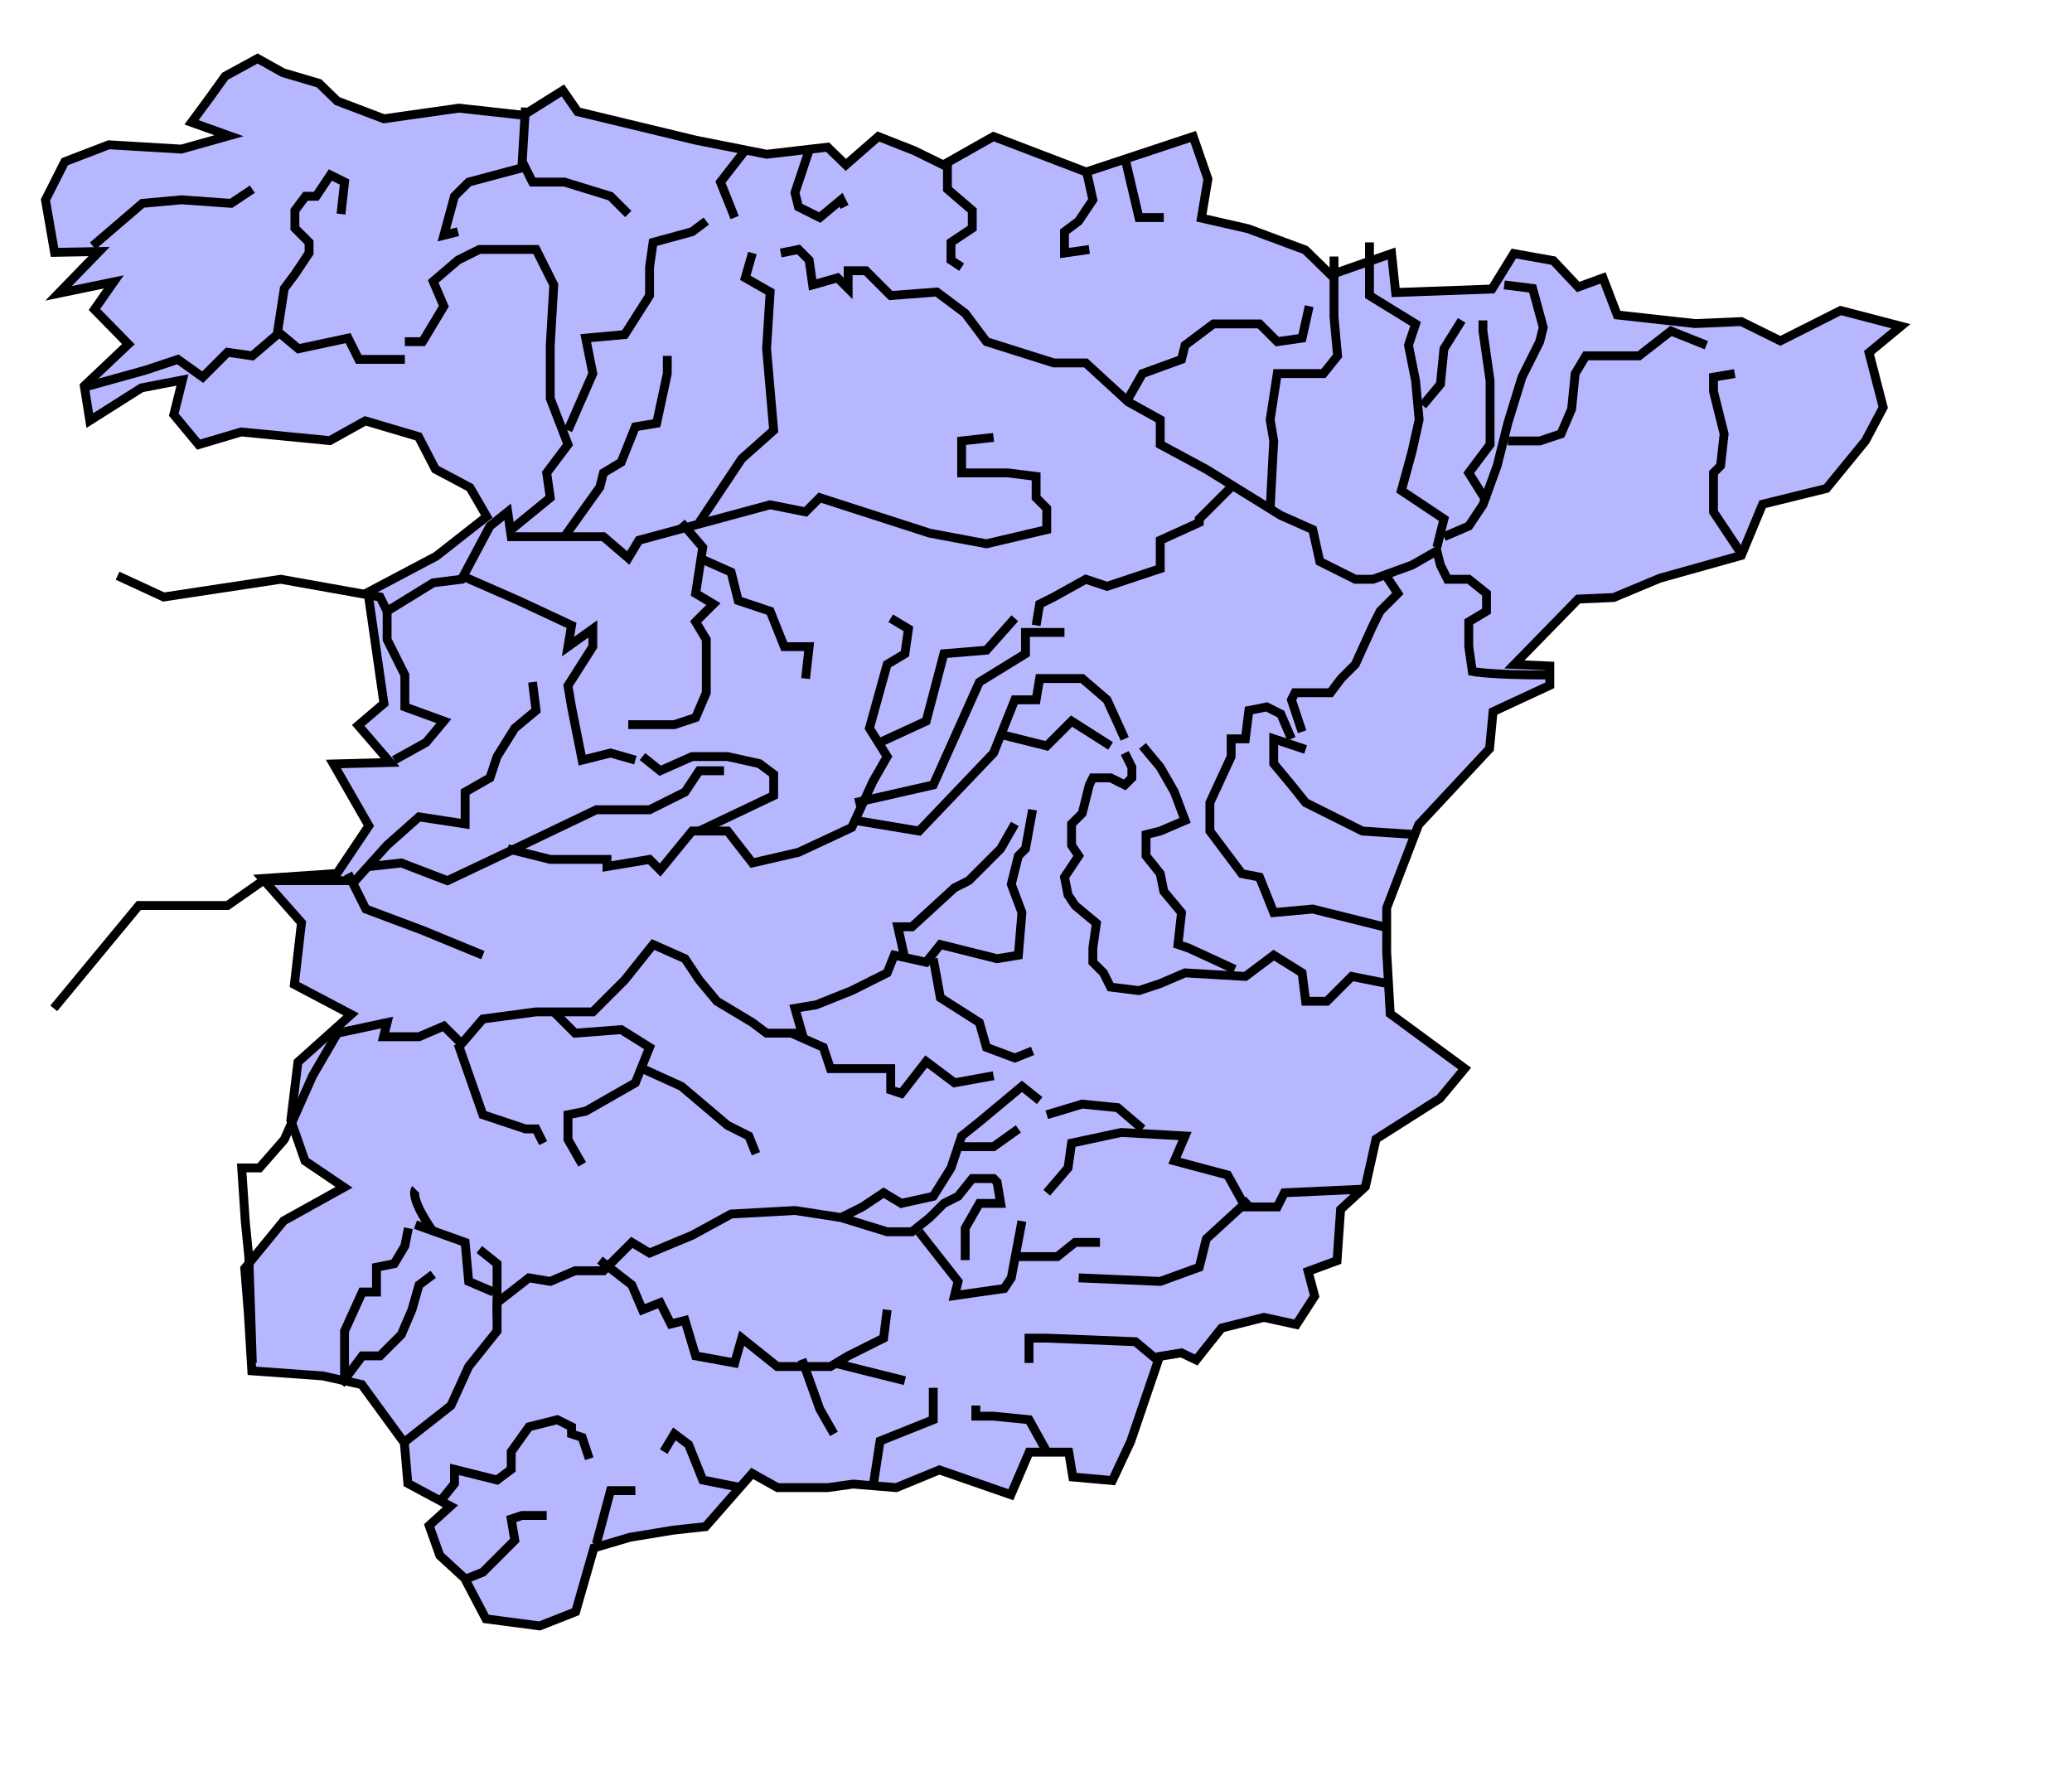 <?xml version="1.0" encoding="UTF-8" standalone="no"?>
<!DOCTYPE svg PUBLIC "-//W3C//DTD SVG 1.0//EN"
"http://www.w3.org/TR/2001/REC-SVG-20010904/DTD/svg10.dtd">
<!-- Created with Inkscape (http://www.inkscape.org/) --><svg height="300pt" id="svg12308" inkscape:version="0.39" sodipodi:docbase="/home/moises/Imagenes/Design/mycliparts" sodipodi:docname="spain_rivers.svg" sodipodi:version="0.32" width="350pt" xmlns="http://www.w3.org/2000/svg" xmlns:cc="http://web.resource.org/cc/" xmlns:dc="http://purl.org/dc/elements/1.1/" xmlns:inkscape="http://www.inkscape.org/namespaces/inkscape" xmlns:rdf="http://www.w3.org/1999/02/22-rdf-syntax-ns#" xmlns:sodipodi="http://sodipodi.sourceforge.net/DTD/sodipodi-0.dtd" xmlns:xlink="http://www.w3.org/1999/xlink">
  <defs id="defs12310"/>
  <sodipodi:namedview bordercolor="#666666" borderopacity="1.0" id="base" inkscape:cx="382.26204" inkscape:cy="174.86063" inkscape:pageopacity="0.0" inkscape:pageshadow="2" inkscape:window-height="693" inkscape:window-width="1024" inkscape:window-x="0" inkscape:window-y="25" inkscape:zoom="1.0000000" pagecolor="#ffffff"/>
  <path d="M 993.75,497.362 L 993.75,497.362" id="path16063" style="fill:none;fill-opacity:0.75;fill-rule:evenodd;stroke:#000000;stroke-width:1pt;stroke-linecap:butt;stroke-linejoin:miter;stroke-opacity:1;"/>
  <g id="g21352" transform="matrix(0.639,0,0,0.639,-53.393,-120.247)">
    <path d="M 151.067,231.3 L 164.27,236.022 L 147.473,240.744 L 121.926,239.215 L 106.379,245.187 L 99.582,258.659 L 102.785,277.13 L 118.488,276.852 L 104.192,291.574 L 123.645,287.545 L 116.848,297.267 L 128.801,309.489 L 113.254,324.21 L 115.207,336.432 L 133.41,324.904 L 147.863,322.126 L 144.817,334.347 L 153.567,344.894 L 168.567,340.441 L 199.817,343.488 L 212.317,336.535 L 231.067,342.082 L 237.004,353.556 L 249.192,360.031 L 255.129,370.255 L 237.317,384.23 L 213.254,396.955 L 215.442,412.179 L 218.879,436.154 L 209.817,443.878 L 221.067,456.925 L 201.067,457.472 L 213.567,479.269 L 202.317,496.066 L 176.067,497.863 L 189.817,513.41 L 187.317,535.207 L 207.317,545.753 L 188.567,562.55 L 186.067,583.097 L 191.067,597.394 L 204.817,606.691 L 183.567,618.488 L 169.817,635.285 L 171.067,650.832 L 172.317,671.378 L 197.317,673.175 L 211.067,676.222 L 226.067,696.769 L 227.317,711.066 L 242.317,719.113 L 234.817,725.91 L 238.567,736.457 L 247.317,744.503 L 254.817,758.8 L 273.762,761.3 L 286.457,756.3 L 292.903,733.8 L 305.598,730.05 L 320.793,727.55 L 332.238,726.3 L 348.684,707.55 L 357.629,712.55 L 375.324,712.55 L 384.27,711.3 L 399.465,712.55 L 414.66,706.3 L 439.856,715.05 L 446.301,700.05 L 460.246,700.05 L 461.692,708.8 L 475.637,710.05 L 482.082,696.3 L 492.278,666.3 L 499.973,665.05 L 505.168,667.55 L 514.113,656.3 L 529.035,652.55 L 540.481,655.05 L 546.926,645.05 L 544.621,636.3 L 554.817,632.55 L 556.067,614.503 L 564.817,606.457 L 568.567,589.66 L 591.067,575.363 L 599.817,564.816 L 573.567,545.519 L 572.317,523.722 L 572.317,508.175 L 583.567,478.878 L 608.567,452.082 L 609.817,439.035 L 629.817,429.738 L 629.817,422.941 L 617.317,422.394 L 639.817,399.347 L 652.317,398.8 L 668.567,392.003 L 697.317,383.957 L 704.817,365.91 L 727.317,360.363 L 741.067,343.566 L 747.317,331.769 L 742.317,312.472 L 753.567,303.175 L 732.317,297.628 L 711.067,308.332 L 697.317,301.535 L 681.067,302.238 L 653.567,299.191 L 648.567,286.144 L 639.817,289.347 L 631.067,280.05 L 617.121,277.55 L 609.426,290.05 L 575.481,291.3 L 574.035,277.55 L 552.59,285.05 L 543.645,276.3 L 523.449,268.8 L 507.004,265.05 L 509.309,251.3 L 504.113,236.3 L 466.418,248.8 L 433.723,236.3 L 416.028,246.3 L 405.832,241.3 L 393.137,236.3 L 381.692,246.3 L 375.246,240.05 L 353.801,242.55 L 328.606,237.55 L 287.16,227.55 L 281.965,220.05 L 268.02,228.8 L 245.324,226.3 L 218.879,230.05 L 202.434,223.8 L 195.988,217.55 L 183.293,213.8 L 174.348,208.8 L 162.903,215.05 L 157.512,222.55 L 151.067,231.3 z " id="rect921" sodipodi:nodetypes="ccccccccccccccccccccccccccccccccccccccccccccccccccccccccccccccccccccccccccccccccccccccccccccccccccccccccccccccccccccccccccccccccccccccccccccccccc" style="fill:#0000ff;fill-opacity:0.282;fill-rule:evenodd;stroke:#000000;stroke-width:3.125;stroke-linecap:butt;stroke-linejoin:miter;stroke-miterlimit:4;stroke-opacity:1;"/>
    <path d="M 628.75,426.112 C 608.75,426.112 602.5,424.862 602.5,424.862 L 601.25,416.112 L 601.25,407.362 L 607.5,403.612 L 607.5,397.362 L 601.25,392.362 L 593.75,392.362 L 591.25,387.362 L 590,382.362 L 581.25,387.362 L 567.5,392.362 L 561.25,392.362 L 548.75,386.112 L 546.25,374.862 L 535,369.862 L 508.75,353.612 L 492.5,344.862 L 492.5,336.112 L 481.25,329.862 L 466.25,316.112 L 455,316.112 L 431.25,308.612 L 423.75,298.612 L 413.75,291.112 L 397.5,292.362 L 388.75,283.612 L 382.5,283.612 L 382.5,289.862 L 378.75,286.112 L 370,288.612 L 368.75,279.862 L 365,276.112 L 358.75,277.362" id="path12331" style="fill:none;fill-opacity:0.75;fill-rule:evenodd;stroke:#000000;stroke-width:3.125;stroke-linecap:butt;stroke-linejoin:miter;stroke-miterlimit:4;stroke-opacity:1;"/>
    <path d="M 697.5,383.612 L 687.5,368.612 L 687.5,354.862 L 690,352.362 L 691.25,341.112 L 687.5,326.112 L 687.5,321.112 L 695,319.862" id="path12953" style="fill:none;fill-opacity:0.75;fill-rule:evenodd;stroke:#000000;stroke-width:3.125;stroke-linecap:butt;stroke-linejoin:miter;stroke-miterlimit:4;stroke-opacity:1;"/>
    <path d="M 480,243.612 L 485,264.862 L 493.75,264.862" id="path13575" style="fill:none;fill-opacity:0.75;fill-rule:evenodd;stroke:#000000;stroke-width:3.125;stroke-linecap:butt;stroke-linejoin:miter;stroke-miterlimit:4;stroke-opacity:1;"/>
    <path d="M 238.75,717.362 L 243.75,711.112 L 243.75,706.112 L 258.75,709.862 L 263.75,706.112 L 263.75,699.862 L 270,691.112 L 280,688.612 L 285,691.112 L 285,693.612 L 288.75,694.862 L 290,698.612 L 291.25,702.362" id="path14197" style="fill:none;fill-opacity:0.75;fill-rule:evenodd;stroke:#000000;stroke-width:3.125;stroke-linecap:butt;stroke-linejoin:miter;stroke-miterlimit:4;stroke-opacity:1;"/>
    <path d="M 225,697.362 L 242.5,683.612 L 248.75,669.862 L 258.75,657.362 L 258.75,647.362 L 270,638.612 L 277.5,639.862 L 286.25,636.112 L 296.25,636.112 L 306.25,626.112 L 312.5,629.862 L 327.5,623.612 L 341.25,616.112 L 363.75,614.862 L 380,617.362 L 396.25,622.362 L 405,622.362 L 411.25,617.362 L 416.25,612.362 L 421.25,609.862 L 426.25,603.612 L 433.75,603.612 L 435,604.862 L 436.25,612.362 L 428.75,612.362 L 423.75,621.112 L 423.75,632.362" id="path14819" style="fill:none;fill-opacity:0.75;fill-rule:evenodd;stroke:#000000;stroke-width:3.125;stroke-linecap:butt;stroke-linejoin:miter;stroke-miterlimit:4;stroke-opacity:1;"/>
    <path d="M 452.5,699.862 L 446.25,688.612 L 433.75,687.362 L 427.5,687.362 L 427.5,683.612" id="path15441" style="fill:none;fill-opacity:0.75;fill-rule:evenodd;stroke:#000000;stroke-width:3.125;stroke-linecap:butt;stroke-linejoin:miter;stroke-miterlimit:4;stroke-opacity:1;"/>
    <path d="M 112.5,324.862 L 135,318.612 L 146.25,314.862 L 155,321.112 L 163.75,312.362 L 172.5,313.612 L 181.25,306.112 L 183.75,289.862 L 187.5,284.862 L 192.5,277.362 L 192.5,273.612 L 187.5,268.612 L 187.5,262.362 L 191.25,257.362 L 195,257.362 L 200,249.862 L 205,252.362 L 203.75,263.612" id="path16064" style="fill:none;fill-opacity:0.75;fill-rule:evenodd;stroke:#000000;stroke-width:3.125;stroke-linecap:butt;stroke-linejoin:miter;stroke-miterlimit:4;stroke-opacity:1;"/>
    <path d="M 466.25,247.362 L 468.75,258.612 L 463.75,266.112 L 458.75,269.862 L 458.75,277.362 L 467.5,276.112" id="path16686" style="fill:none;fill-opacity:0.75;fill-rule:evenodd;stroke:#000000;stroke-width:3.125;stroke-linecap:butt;stroke-linejoin:miter;stroke-miterlimit:4;stroke-opacity:1;"/>
    <path d="M 416.25,246.112 L 416.25,246.112" id="path17308" style="fill:none;fill-opacity:0.75;fill-rule:evenodd;stroke:#000000;stroke-width:1pt;stroke-linecap:butt;stroke-linejoin:miter;stroke-opacity:1;"/>
    <path d="M 417.5,244.862 L 417.5,254.862 L 426.25,262.362 L 426.25,268.612 L 418.75,273.612 L 418.75,279.862 L 422.5,282.362" id="path17309" style="fill:none;fill-opacity:0.75;fill-rule:evenodd;stroke:#000000;stroke-width:3.125;stroke-linecap:butt;stroke-linejoin:miter;stroke-miterlimit:4;stroke-opacity:1;"/>
    <path d="M 368.75,241.112 L 363.75,256.112 L 365,261.112 L 372.5,264.862 L 380,258.612 L 381.25,261.112" id="path17931" style="fill:none;fill-opacity:0.75;fill-rule:evenodd;stroke:#000000;stroke-width:3.125;stroke-linecap:butt;stroke-linejoin:miter;stroke-miterlimit:4;stroke-opacity:1;"/>
    <path d="M 491.25,667.362 L 483.75,661.112 L 452.5,659.862 L 446.25,659.862 L 446.25,668.612" id="path18553" style="fill:none;fill-opacity:0.75;fill-rule:evenodd;stroke:#000000;stroke-width:3.125;stroke-linecap:butt;stroke-linejoin:miter;stroke-miterlimit:4;stroke-opacity:1;"/>
    <path d="M 116.25,274.862 L 133.75,259.862 L 147.5,258.612 L 165,259.862 L 172.5,254.862" id="path19175" style="fill:none;fill-opacity:0.75;fill-rule:evenodd;stroke:#000000;stroke-width:3.125;stroke-linecap:butt;stroke-linejoin:miter;stroke-miterlimit:4;stroke-opacity:1;"/>
    <path d="M 572.5,534.862 L 560,532.362 L 551.25,541.112 L 543.75,541.112 L 542.5,531.112 L 532.5,524.862 L 522.5,532.362 L 501.25,531.112 L 492.5,534.862 L 485,537.362 L 475,536.112 L 472.5,531.112 L 468.75,527.362 L 468.75,522.362 L 470,513.612 L 462.5,507.362 L 460,503.612 L 458.75,497.362 L 463.75,489.862 L 461.25,486.112 L 461.25,478.612 L 465,474.862 L 467.5,464.862 L 468.75,462.362 L 475,462.362 L 480,464.862 L 482.5,462.362 L 482.5,458.612 L 480,453.612" id="path19797" style="fill:none;fill-opacity:0.75;fill-rule:evenodd;stroke:#000000;stroke-width:3.125;stroke-linecap:butt;stroke-linejoin:miter;stroke-miterlimit:4;stroke-opacity:1;"/>
    <path d="M 563.75,607.362 L 536.25,608.612 L 533.75,613.612 L 522.5,613.612 L 516.25,602.362 L 497.5,597.362 L 501.25,588.612 L 478.75,587.362 L 461.25,591.112 L 460,599.862 L 452.5,608.612" id="path20419" style="fill:none;fill-opacity:0.75;fill-rule:evenodd;stroke:#000000;stroke-width:3.125;stroke-linecap:butt;stroke-linejoin:miter;stroke-miterlimit:4;stroke-opacity:1;"/>
    <path d="M 205,673.612 L 205,657.362 L 211.25,643.612 L 216.25,643.612 L 216.25,634.862 L 222.5,633.612 L 226.25,627.362 L 227.5,621.112" id="path21041" style="fill:none;fill-opacity:0.75;fill-rule:evenodd;stroke:#000000;stroke-width:3.125;stroke-linecap:butt;stroke-linejoin:miter;stroke-miterlimit:4;stroke-opacity:1;"/>
    <path d="M 203.75,676.112 L 211.25,666.112 L 217.5,666.112 L 225,658.612 L 228.75,649.862 L 231.25,641.112 L 236.25,637.362" id="path21042" style="fill:none;fill-opacity:0.75;fill-rule:evenodd;stroke:#000000;stroke-width:3.125;stroke-linecap:butt;stroke-linejoin:miter;stroke-miterlimit:4;stroke-opacity:1;"/>
    <path d="M 247.5,744.862 L 253.75,742.362 L 265,731.112 L 263.75,723.612 L 267.5,722.362 L 276.25,722.362" id="path21043" style="fill:none;fill-opacity:0.75;fill-rule:evenodd;stroke:#000000;stroke-width:3.125;stroke-linecap:butt;stroke-linejoin:miter;stroke-miterlimit:4;stroke-opacity:1;"/>
    <path d="M 295,632.362 L 306.25,641.112 L 310,649.862 L 316.25,647.362 L 320,654.862 L 325,653.612 L 328.75,666.112 L 342.5,668.612 L 345,659.862 L 357.5,669.862 L 365,669.862 L 376.25,669.862 L 382.5,666.112 L 395,659.862 L 396.25,649.862" id="path21044" style="fill:none;fill-opacity:0.75;fill-rule:evenodd;stroke:#000000;stroke-width:3.125;stroke-linecap:butt;stroke-linejoin:miter;stroke-miterlimit:4;stroke-opacity:1;"/>
    <path d="M 518.75,529.862 L 502.5,522.362 L 498.75,521.112 L 500,509.862 L 493.75,502.362 L 492.5,496.112 L 487.5,489.862 L 487.5,482.362 L 492.5,481.112 L 501.25,477.362 L 497.5,467.362 L 492.5,458.612 L 486.25,451.112" id="path21045" style="fill:none;fill-opacity:0.75;fill-rule:evenodd;stroke:#000000;stroke-width:3.125;stroke-linecap:butt;stroke-linejoin:miter;stroke-miterlimit:4;stroke-opacity:1;"/>
    <path d="M 447.5,473.612 L 445,487.362 L 442.5,489.862 L 440,499.862 L 443.75,509.862 L 442.5,524.862 L 435,526.112 L 415,521.112 L 410,527.362 L 398.75,524.862 L 396.25,531.112 L 383.75,537.362 L 371.25,542.362 L 363.75,543.612 L 366.25,552.362 L 353.75,552.362 L 348.75,548.612 L 336.25,541.112 L 330,533.612 L 325,526.112 L 313.75,521.112 L 303.75,533.612 L 292.5,544.862 L 272.5,544.862 L 253.75,547.362 L 246.25,556.112 L 240,549.862 L 231.25,553.612 L 218.75,553.612 L 220,548.612 L 202.5,552.362 L 193.75,567.362 L 183.75,589.862 L 175,599.862 L 168.75,599.862 L 170,618.612 L 171.25,631.112 L 172.5,668.612" id="path21046" style="fill:none;fill-opacity:0.75;fill-rule:evenodd;stroke:#000000;stroke-width:3.125;stroke-linecap:butt;stroke-linejoin:miter;stroke-miterlimit:4;stroke-opacity:1;"/>
    <path d="M 590,381.112 L 592.5,371.112 L 577.5,361.112 L 581.25,347.362 L 583.75,336.112 L 582.5,322.362 L 580,309.862 L 582.5,302.362 L 566.25,292.362 L 566.25,273.612" id="path21047" style="fill:none;fill-opacity:0.75;fill-rule:evenodd;stroke:#000000;stroke-width:3.125;stroke-linecap:butt;stroke-linejoin:miter;stroke-miterlimit:4;stroke-opacity:1;"/>
    <path d="M 592.5,376.112 L 592.5,376.112" id="path21048" style="fill:none;fill-opacity:0.75;fill-rule:evenodd;stroke:#000000;stroke-width:1pt;stroke-linecap:butt;stroke-linejoin:miter;stroke-opacity:1;"/>
    <path d="M 592.5,377.362 L 601.25,373.612 L 606.25,366.112 L 611.25,352.362 L 615,337.362 L 620,321.112 L 626.25,308.612 L 627.5,303.612 L 623.75,289.862 L 613.75,288.612" id="path21049" style="fill:none;fill-opacity:0.75;fill-rule:evenodd;stroke:#000000;stroke-width:3.125;stroke-linecap:butt;stroke-linejoin:miter;stroke-miterlimit:4;stroke-opacity:1;"/>
    <path d="M 615,343.612 L 626.25,343.612 L 633.75,341.112 L 637.5,332.362 L 638.75,319.862 L 642.5,313.612 L 661.25,313.612 L 672.5,304.862 L 685,309.862" id="path21050" style="fill:none;fill-opacity:0.75;fill-rule:evenodd;stroke:#000000;stroke-width:3.125;stroke-linecap:butt;stroke-linejoin:miter;stroke-miterlimit:4;stroke-opacity:1;"/>
    <path d="M 607.5,364.862 L 601.25,354.862 L 608.75,344.862 L 608.75,322.362 L 606.25,304.862 L 606.25,301.112" id="path21051" style="fill:none;fill-opacity:0.75;fill-rule:evenodd;stroke:#000000;stroke-width:3.125;stroke-linecap:butt;stroke-linejoin:miter;stroke-miterlimit:4;stroke-opacity:1;"/>
    <path d="M 585,331.112 L 591.25,323.612 L 592.5,311.112 L 598.75,301.112" id="path21052" style="fill:none;fill-opacity:0.75;fill-rule:evenodd;stroke:#000000;stroke-width:3.125;stroke-linecap:butt;stroke-linejoin:miter;stroke-miterlimit:4;stroke-opacity:1;"/>
    <path d="M 571.25,389.862 L 576.25,397.362 L 570,403.612 L 567.5,408.612 L 561.25,422.362 L 556.25,427.362 L 552.5,432.362 L 540,432.362 L 538.75,434.862 L 542.5,446.112" id="path21053" style="fill:none;fill-opacity:0.75;fill-rule:evenodd;stroke:#000000;stroke-width:3.125;stroke-linecap:butt;stroke-linejoin:miter;stroke-miterlimit:4;stroke-opacity:1;"/>
    <path d="M 518.75,358.612 L 506.25,371.112 L 506.25,372.362 L 492.5,378.612 L 492.5,388.612 L 473.75,394.862 L 466.25,392.362 L 455,398.612 L 450,401.112 L 448.75,408.612" id="path21054" style="fill:none;fill-opacity:0.75;fill-rule:evenodd;stroke:#000000;stroke-width:3.125;stroke-linecap:butt;stroke-linejoin:miter;stroke-miterlimit:4;stroke-opacity:1;"/>
    <path d="M 571.25,514.862 L 546.25,508.612 L 532.5,509.862 L 527.5,497.362 L 521.25,496.112 L 510,481.112 L 510,471.112 L 517.5,454.862 L 517.5,448.612 L 522.5,448.612 L 523.75,438.612 L 530,437.362 L 535,439.862 L 538.75,448.612" id="path21055" style="fill:none;fill-opacity:0.75;fill-rule:evenodd;stroke:#000000;stroke-width:3.125;stroke-linecap:butt;stroke-linejoin:miter;stroke-miterlimit:4;stroke-opacity:1;"/>
    <path d="M 582.5,482.362 L 563.75,481.112 L 543.75,471.112 L 538.75,464.862 L 532.5,457.362 L 532.5,448.612 L 543.75,452.362" id="path21056" style="fill:none;fill-opacity:0.75;fill-rule:evenodd;stroke:#000000;stroke-width:3.125;stroke-linecap:butt;stroke-linejoin:miter;stroke-miterlimit:4;stroke-opacity:1;"/>
    <path d="M 391.25,712.362 L 393.75,696.112 L 412.5,688.612 L 412.5,677.362" id="path21057" style="fill:none;fill-opacity:0.75;fill-rule:evenodd;stroke:#000000;stroke-width:3.125;stroke-linecap:butt;stroke-linejoin:miter;stroke-miterlimit:4;stroke-opacity:1;"/>
    <path d="M 258.75,652.362 L 258.75,633.612 L 252.5,628.612" id="path21058" style="fill:none;fill-opacity:0.75;fill-rule:evenodd;stroke:#000000;stroke-width:3.125;stroke-linecap:butt;stroke-linejoin:miter;stroke-miterlimit:4;stroke-opacity:1;"/>
    <path d="M 253.75,636.112 L 253.75,636.112" id="path21059" style="fill:none;fill-opacity:0.75;fill-rule:evenodd;stroke:#000000;stroke-width:1pt;stroke-linecap:butt;stroke-linejoin:miter;stroke-opacity:1;"/>
    <path d="M 257.5,643.612 L 248.75,639.862 L 247.5,626.112 L 230,619.862" id="path21060" style="fill:none;fill-opacity:0.75;fill-rule:evenodd;stroke:#000000;stroke-width:3.125;stroke-linecap:butt;stroke-linejoin:miter;stroke-miterlimit:4;stroke-opacity:1;"/>
    <path d="M 236.25,622.362 C 227.5,609.862 230,607.362 230,607.362" id="path21061" style="fill:none;fill-opacity:0.75;fill-rule:evenodd;stroke:#000000;stroke-width:3.125;stroke-linecap:butt;stroke-linejoin:miter;stroke-miterlimit:4;stroke-opacity:1;"/>
    <path d="M 245,556.112 L 253.75,581.112 L 268.75,586.112 L 272.5,586.112 L 275,591.112" id="path21062" style="fill:none;fill-opacity:0.75;fill-rule:evenodd;stroke:#000000;stroke-width:3.125;stroke-linecap:butt;stroke-linejoin:miter;stroke-miterlimit:4;stroke-opacity:1;"/>
    <path d="M 377.5,668.612 L 402.5,674.862" id="path21063" style="fill:none;fill-opacity:0.75;fill-rule:evenodd;stroke:#000000;stroke-width:3.125;stroke-linecap:butt;stroke-linejoin:miter;stroke-miterlimit:4;stroke-opacity:1;"/>
    <path d="M 366.25,667.362 L 372.5,684.862 L 377.5,693.612" id="path21064" style="fill:none;fill-opacity:0.75;fill-rule:evenodd;stroke:#000000;stroke-width:3.125;stroke-linecap:butt;stroke-linejoin:miter;stroke-miterlimit:4;stroke-opacity:1;"/>
    <path d="M 380,617.362 L 387.5,613.612 L 395,608.612 L 401.25,612.362 L 412.5,609.862 L 418.75,599.862 L 422.5,588.612 L 428.75,583.612 L 443.75,571.112 L 450,576.112" id="path21065" style="fill:none;fill-opacity:0.75;fill-rule:evenodd;stroke:#000000;stroke-width:3.125;stroke-linecap:butt;stroke-linejoin:miter;stroke-miterlimit:4;stroke-opacity:1;"/>
    <path d="M 421.25,592.362 L 433.75,592.362 L 442.5,586.112" id="path21066" style="fill:none;fill-opacity:0.75;fill-rule:evenodd;stroke:#000000;stroke-width:3.125;stroke-linecap:butt;stroke-linejoin:miter;stroke-miterlimit:4;stroke-opacity:1;"/>
    <path d="M 407.5,622.362 L 421.25,639.862 L 420,644.862 L 437.5,642.362 L 440,638.612 L 443.75,618.612" id="path21067" style="fill:none;fill-opacity:0.75;fill-rule:evenodd;stroke:#000000;stroke-width:3.125;stroke-linecap:butt;stroke-linejoin:miter;stroke-miterlimit:4;stroke-opacity:1;"/>
    <path d="M 523.75,611.112 L 508.75,624.862 L 506.25,634.862 L 492.5,639.862 L 463.75,638.612" id="path21068" style="fill:none;fill-opacity:0.75;fill-rule:evenodd;stroke:#000000;stroke-width:3.125;stroke-linecap:butt;stroke-linejoin:miter;stroke-miterlimit:4;stroke-opacity:1;"/>
    <path d="M 441.25,631.112 L 456.25,631.112 L 462.5,626.112 L 471.25,626.112" id="path21069" style="fill:none;fill-opacity:0.75;fill-rule:evenodd;stroke:#000000;stroke-width:3.125;stroke-linecap:butt;stroke-linejoin:miter;stroke-miterlimit:4;stroke-opacity:1;"/>
    <path d="M 486.25,586.112 L 477.5,578.612 L 465,577.362 L 452.5,581.112" id="path21070" style="fill:none;fill-opacity:0.75;fill-rule:evenodd;stroke:#000000;stroke-width:3.125;stroke-linecap:butt;stroke-linejoin:miter;stroke-miterlimit:4;stroke-opacity:1;"/>
    <path d="M 531.25,367.362 L 532.5,343.612 L 531.25,336.112 L 533.75,319.862 L 550,319.862 L 555,313.612 L 553.75,299.862 L 553.75,278.612" id="path21071" style="fill:none;fill-opacity:0.75;fill-rule:evenodd;stroke:#000000;stroke-width:3.125;stroke-linecap:butt;stroke-linejoin:miter;stroke-miterlimit:4;stroke-opacity:1;"/>
    <path d="M 481.25,328.612 L 486.25,319.862 L 500,314.862 L 501.25,309.862 L 511.25,302.362 L 527.5,302.362 L 533.75,308.612 L 542.5,307.362 L 545,296.112" id="path21072" style="fill:none;fill-opacity:0.75;fill-rule:evenodd;stroke:#000000;stroke-width:3.125;stroke-linecap:butt;stroke-linejoin:miter;stroke-miterlimit:4;stroke-opacity:1;"/>
    <path d="M 278.75,544.862 L 286.25,552.362 L 302.5,551.112 L 312.5,557.362 L 307.5,569.862 L 290,579.862 L 283.75,581.112 L 283.75,589.862 L 288.75,598.612" id="path21073" style="fill:none;fill-opacity:0.75;fill-rule:evenodd;stroke:#000000;stroke-width:3.125;stroke-linecap:butt;stroke-linejoin:miter;stroke-miterlimit:4;stroke-opacity:1;"/>
    <path d="M 310,564.862 L 323.75,571.112 L 340,584.862 L 347.5,588.612 L 350,594.862" id="path21074" style="fill:none;fill-opacity:0.75;fill-rule:evenodd;stroke:#000000;stroke-width:3.125;stroke-linecap:butt;stroke-linejoin:miter;stroke-miterlimit:4;stroke-opacity:1;"/>
    <path d="M 362.5,552.362 L 373.75,557.362 L 376.25,564.862 L 397.5,564.862 L 397.5,572.362 L 401.25,573.612 L 410,562.362 L 420,569.862 L 433.75,567.362" id="path21075" style="fill:none;fill-opacity:0.75;fill-rule:evenodd;stroke:#000000;stroke-width:3.125;stroke-linecap:butt;stroke-linejoin:miter;stroke-miterlimit:4;stroke-opacity:1;"/>
    <path d="M 411.25,528.612 L 411.25,528.612" id="path21076" style="fill:none;fill-opacity:0.75;fill-rule:evenodd;stroke:#000000;stroke-width:1pt;stroke-linecap:butt;stroke-linejoin:miter;stroke-opacity:1;"/>
    <path d="M 412.5,526.112 L 415,539.862 L 428.75,548.612 L 431.25,557.362 L 441.25,561.112 L 447.5,558.612" id="path21077" style="fill:none;fill-opacity:0.75;fill-rule:evenodd;stroke:#000000;stroke-width:3.125;stroke-linecap:butt;stroke-linejoin:miter;stroke-miterlimit:4;stroke-opacity:1;"/>
    <path d="M 402.5,526.112 L 400,514.862 L 405,514.862 L 420,501.112 L 425,498.612 L 436.25,487.362 L 441.25,478.612" id="path21078" style="fill:none;fill-opacity:0.75;fill-rule:evenodd;stroke:#000000;stroke-width:3.125;stroke-linecap:butt;stroke-linejoin:miter;stroke-miterlimit:4;stroke-opacity:1;"/>
    <path d="M 102.5,543.612 L 132.5,507.362 L 163.75,507.362 L 176.25,498.612 L 208.75,498.612 L 220,486.112 L 231.25,476.112 L 247.5,478.612 L 247.5,467.362 L 256.25,462.362 L 258.75,454.862 L 265,444.862 L 272.5,438.612 L 271.25,428.612" id="path21079" style="fill:none;fill-opacity:0.75;fill-rule:evenodd;stroke:#000000;stroke-width:3.125;stroke-linecap:butt;stroke-linejoin:miter;stroke-miterlimit:4;stroke-opacity:1;"/>
    <path d="M 181.25,304.862 L 188.75,311.112 L 206.25,307.362 L 210,314.862 L 226.25,314.862" id="path21080" style="fill:none;fill-opacity:0.75;fill-rule:evenodd;stroke:#000000;stroke-width:3.125;stroke-linecap:butt;stroke-linejoin:miter;stroke-miterlimit:4;stroke-opacity:1;"/>
    <path d="M 268.75,226.112 L 267.5,247.362 L 248.75,252.362 L 243.75,257.362 L 240,271.112 L 245,269.862" id="path21081" style="fill:none;fill-opacity:0.75;fill-rule:evenodd;stroke:#000000;stroke-width:3.125;stroke-linecap:butt;stroke-linejoin:miter;stroke-miterlimit:4;stroke-opacity:1;"/>
    <path d="M 267.5,244.862 L 271.25,252.362 L 282.5,252.362 L 298.75,257.362 L 305,263.612" id="path21082" style="fill:none;fill-opacity:0.75;fill-rule:evenodd;stroke:#000000;stroke-width:3.125;stroke-linecap:butt;stroke-linejoin:miter;stroke-miterlimit:4;stroke-opacity:1;"/>
    <path d="M 213.75,493.612 L 225,492.362 L 241.25,498.612 L 265,487.362 L 293.75,473.612 L 312.5,473.612 L 325,467.362 L 330,459.862 L 338.75,459.862" id="path21085" style="fill:none;fill-opacity:0.75;fill-rule:evenodd;stroke:#000000;stroke-width:3.125;stroke-linecap:butt;stroke-linejoin:miter;stroke-miterlimit:4;stroke-opacity:1;"/>
    <path d="M 262.5,487.362 L 277.5,491.112 L 297.5,491.112 L 297.5,493.612 L 312.5,491.112 L 316.25,494.862 L 327.5,481.112 L 340,481.112 L 348.75,492.362 L 365,488.612 L 383.75,479.862 L 391.25,463.612 L 396.25,454.862 L 390,444.862 L 396.25,422.362 L 402.5,418.612 L 403.75,409.862 L 397.5,406.112" id="path21086" style="fill:none;fill-opacity:0.75;fill-rule:evenodd;stroke:#000000;stroke-width:3.125;stroke-linecap:butt;stroke-linejoin:miter;stroke-miterlimit:4;stroke-opacity:1;"/>
    <path d="M 393.75,449.862 L 410,442.362 L 416.25,418.612 L 431.25,417.362 L 441.25,406.112" id="path21087" style="fill:none;fill-opacity:0.75;fill-rule:evenodd;stroke:#000000;stroke-width:3.125;stroke-linecap:butt;stroke-linejoin:miter;stroke-miterlimit:4;stroke-opacity:1;"/>
    <path d="M 385,471.112 L 412.5,464.862 L 428.75,428.612 L 445,418.612 L 445,411.112 L 458.75,411.112" id="path21088" style="fill:none;fill-opacity:0.75;fill-rule:evenodd;stroke:#000000;stroke-width:3.125;stroke-linecap:butt;stroke-linejoin:miter;stroke-miterlimit:4;stroke-opacity:1;"/>
    <path d="M 385,477.362 L 407.5,481.112 L 433.75,453.612 L 441.25,434.862 L 448.75,434.862 L 450,427.362 L 465,427.362 L 473.75,434.862 L 480,448.612" id="path21089" style="fill:none;fill-opacity:0.75;fill-rule:evenodd;stroke:#000000;stroke-width:3.125;stroke-linecap:butt;stroke-linejoin:miter;stroke-miterlimit:4;stroke-opacity:1;"/>
    <path d="M 437.5,447.362 L 452.5,451.112 L 461.25,442.362 L 475,451.112" id="path21090" style="fill:none;fill-opacity:0.75;fill-rule:evenodd;stroke:#000000;stroke-width:3.125;stroke-linecap:butt;stroke-linejoin:miter;stroke-miterlimit:4;stroke-opacity:1;"/>
    <path d="M 206.25,496.112 L 212.5,508.612 L 232.5,516.112 L 253.75,524.862" id="path21091" style="fill:none;fill-opacity:0.75;fill-rule:evenodd;stroke:#000000;stroke-width:3.125;stroke-linecap:butt;stroke-linejoin:miter;stroke-miterlimit:4;stroke-opacity:1;"/>
    <path d="M 125,391.112 L 141.25,398.612 L 182.5,392.362 L 217.5,398.612 L 220,403.612 L 236.25,393.612 L 246.25,392.362 L 256.25,373.612 L 262.5,368.612 L 263.75,377.362 L 296.25,377.362 L 305,384.862 L 308.75,378.612 L 355,366.112 L 367.5,368.612 L 372.5,363.612 L 411.25,376.112 L 431.25,379.862 L 452.5,374.862 L 452.5,367.362 L 448.75,363.612 L 448.75,356.112 L 438.75,354.862 L 422.5,354.862 L 422.5,343.612 L 433.75,342.362" id="path21092" style="fill:none;fill-opacity:0.75;fill-rule:evenodd;stroke:#000000;stroke-width:3.125;stroke-linecap:butt;stroke-linejoin:miter;stroke-miterlimit:4;stroke-opacity:1;"/>
    <path d="M 330,372.362 L 345,349.862 L 356.25,339.862 L 353.75,311.112 L 355,291.112 L 346.25,286.112 L 348.75,277.362" id="path21093" style="fill:none;fill-opacity:0.75;fill-rule:evenodd;stroke:#000000;stroke-width:3.125;stroke-linecap:butt;stroke-linejoin:miter;stroke-miterlimit:4;stroke-opacity:1;"/>
    <path d="M 323.75,372.362 L 331.25,381.112 L 328.75,397.362 L 335,401.112 L 328.75,407.362 L 332.5,413.612 L 332.5,432.362 L 328.75,441.112 L 321.25,443.612 L 305,443.612" id="path21094" style="fill:none;fill-opacity:0.75;fill-rule:evenodd;stroke:#000000;stroke-width:3.125;stroke-linecap:butt;stroke-linejoin:miter;stroke-miterlimit:4;stroke-opacity:1;"/>
    <path d="M 330,384.862 L 341.25,389.862 L 343.75,399.862 L 355,403.612 L 360,416.112 L 368.75,416.112 L 367.5,427.362" id="path21095" style="fill:none;fill-opacity:0.75;fill-rule:evenodd;stroke:#000000;stroke-width:3.125;stroke-linecap:butt;stroke-linejoin:miter;stroke-miterlimit:4;stroke-opacity:1;"/>
    <path d="M 263.75,374.862 L 277.5,363.612 L 276.25,354.862 L 283.75,344.862 L 277.5,328.612 L 277.5,309.862 L 278.75,288.612 L 272.5,276.112 L 263.75,276.112 L 252.5,276.112 L 245,279.862 L 236.25,287.362 L 240,296.112 L 232.5,308.612 L 226.25,308.612" id="path21096" style="fill:none;fill-opacity:0.75;fill-rule:evenodd;stroke:#000000;stroke-width:3.125;stroke-linecap:butt;stroke-linejoin:miter;stroke-miterlimit:4;stroke-opacity:1;"/>
    <path d="M 220,402.362 L 220,413.612 L 226.25,426.112 L 226.25,437.362 L 240,442.362 L 233.75,449.862 L 222.5,456.112" id="path21097" style="fill:none;fill-opacity:0.75;fill-rule:evenodd;stroke:#000000;stroke-width:3.125;stroke-linecap:butt;stroke-linejoin:miter;stroke-miterlimit:4;stroke-opacity:1;"/>
    <path d="M 283.75,339.862 L 292.5,319.862 L 290,307.362 L 303.75,306.112 L 312.5,292.362 L 312.5,282.362 L 313.75,273.612 L 327.5,269.862 L 332.5,266.112" id="path21098" style="fill:none;fill-opacity:0.75;fill-rule:evenodd;stroke:#000000;stroke-width:3.125;stroke-linecap:butt;stroke-linejoin:miter;stroke-miterlimit:4;stroke-opacity:1;"/>
    <path d="M 346.25,241.112 L 337.5,252.362 L 342.5,264.862" id="path21099" style="fill:none;fill-opacity:0.75;fill-rule:evenodd;stroke:#000000;stroke-width:3.125;stroke-linecap:butt;stroke-linejoin:miter;stroke-miterlimit:4;stroke-opacity:1;"/>
    <path d="M 282.5,377.362 L 295,359.862 L 296.25,354.862 L 302.5,351.112 L 307.5,338.612 L 315,337.362 L 318.75,319.862 L 318.75,313.612" id="path21100" style="fill:none;fill-opacity:0.75;fill-rule:evenodd;stroke:#000000;stroke-width:3.125;stroke-linecap:butt;stroke-linejoin:miter;stroke-miterlimit:4;stroke-opacity:1;"/>
    <path d="M 246.25,391.112 L 266.25,399.862 L 285,408.612 L 283.75,416.112 L 292.5,409.862 L 292.5,416.112 L 283.75,429.862 L 285,437.362 L 288.75,456.112 L 298.75,453.612 L 307.5,456.112" id="path21101" style="fill:none;fill-opacity:0.75;fill-rule:evenodd;stroke:#000000;stroke-width:3.125;stroke-linecap:butt;stroke-linejoin:miter;stroke-miterlimit:4;stroke-opacity:1;"/>
    <path d="M 330,481.112 L 356.25,468.612 L 356.25,461.112 L 351.25,457.362 L 340,454.862 L 327.5,454.862 L 316.25,459.862 L 310,454.862" id="path21102" style="fill:none;fill-opacity:0.75;fill-rule:evenodd;stroke:#000000;stroke-width:3.125;stroke-linecap:butt;stroke-linejoin:miter;stroke-miterlimit:4;stroke-opacity:1;"/>
    <path d="M 343.75,712.362 L 331.25,709.862 L 326.25,697.362 L 321.25,693.612 L 317.5,699.862" id="path21103" style="fill:none;fill-opacity:0.75;fill-rule:evenodd;stroke:#000000;stroke-width:3.125;stroke-linecap:butt;stroke-linejoin:miter;stroke-miterlimit:4;stroke-opacity:1;"/>
    <path d="M 293.75,732.362 L 298.75,713.612 L 307.5,713.612" id="path21104" style="fill:none;fill-opacity:0.75;fill-rule:evenodd;stroke:#000000;stroke-width:3.125;stroke-linecap:butt;stroke-linejoin:miter;stroke-miterlimit:4;stroke-opacity:1;"/>
  </g>
</svg>
